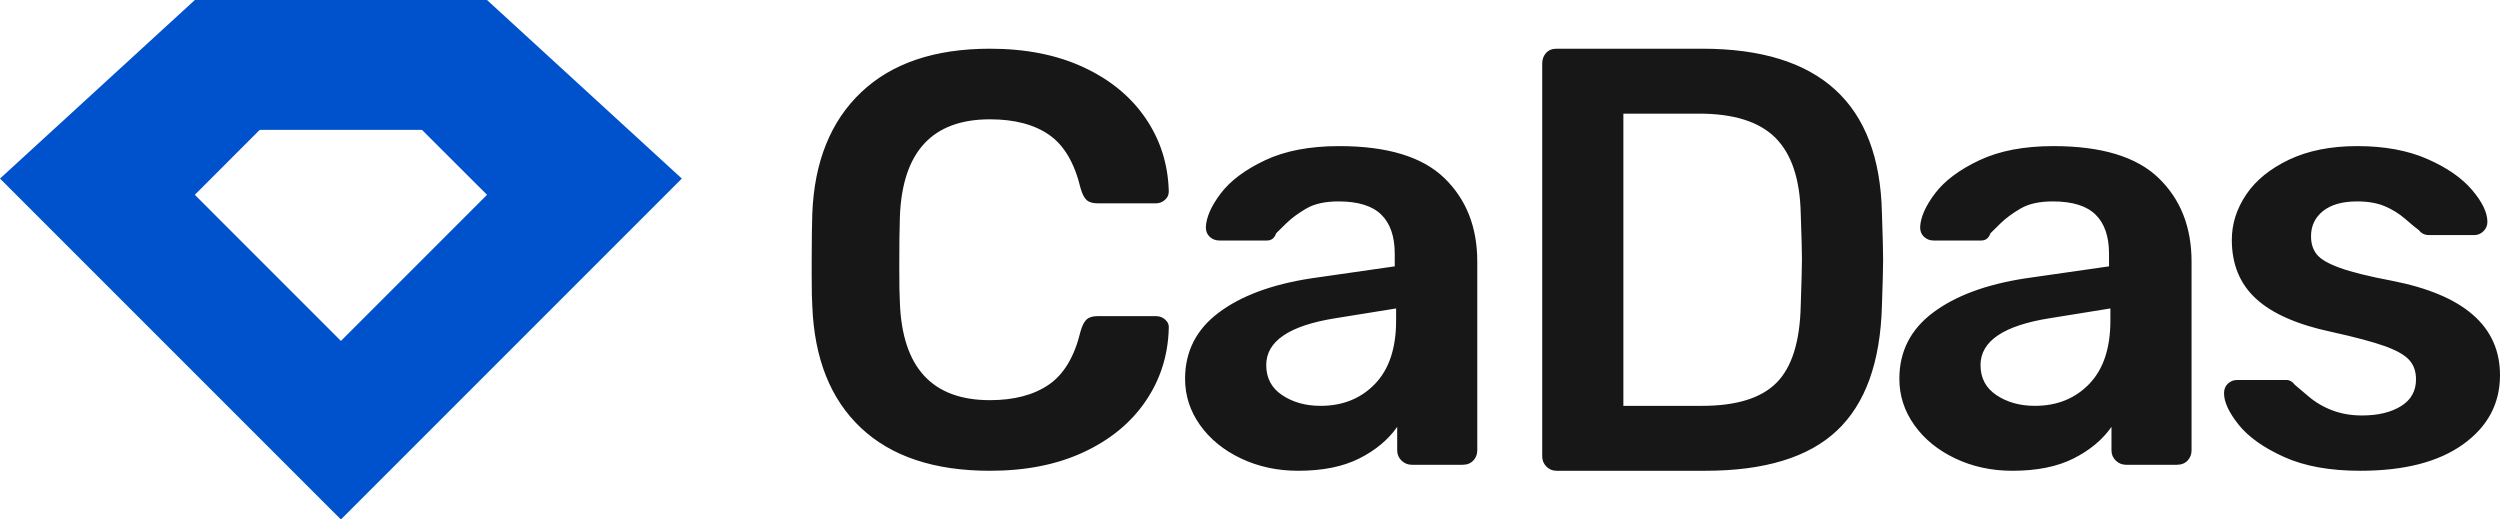 <svg width="154" height="32" viewBox="0 0 154 32" fill="none" xmlns="http://www.w3.org/2000/svg">
<path fill-rule="evenodd" clip-rule="evenodd" d="M60.979 29C63.187 29 65.11 28.619 66.747 27.856C68.385 27.094 69.656 26.05 70.562 24.725C71.468 23.4 71.945 21.913 71.995 20.262C72.02 20.038 71.952 19.85 71.79 19.7C71.629 19.55 71.437 19.475 71.213 19.475H67.603C67.306 19.475 67.082 19.544 66.933 19.681C66.785 19.819 66.661 20.062 66.561 20.413C66.189 21.962 65.538 23.056 64.607 23.694C63.677 24.331 62.467 24.65 60.979 24.65C57.431 24.65 55.582 22.65 55.433 18.65C55.408 17.925 55.396 17.863 55.396 16.462C55.396 15.062 55.408 14.025 55.433 13.35C55.582 9.35 57.431 7.35 60.979 7.35C62.492 7.35 63.708 7.669 64.626 8.306C65.544 8.944 66.189 10.037 66.561 11.588C66.661 11.938 66.785 12.181 66.933 12.319C67.082 12.456 67.306 12.525 67.603 12.525H71.213C71.412 12.525 71.592 12.456 71.753 12.319C71.914 12.181 71.995 12.012 71.995 11.812V11.738C71.945 10.088 71.468 8.6 70.562 7.275C69.656 5.95 68.385 4.906 66.747 4.144C65.11 3.381 63.187 3 60.979 3C57.58 3 54.937 3.894 53.051 5.681C51.166 7.469 50.161 9.963 50.037 13.162C50.015 13.789 50.002 14.755 50 16.062V17.005C50.002 18.289 50.015 18.234 50.037 18.837C50.161 22.087 51.16 24.594 53.033 26.356C54.906 28.119 57.555 29 60.979 29ZM79.966 29C81.473 29 82.728 28.747 83.732 28.241C84.736 27.735 85.515 27.086 86.067 26.296V27.741C86.067 27.988 86.155 28.198 86.331 28.37C86.506 28.543 86.72 28.63 86.971 28.63H90.096C90.372 28.63 90.592 28.543 90.755 28.37C90.918 28.198 91 27.988 91 27.741V16.111C91 13.988 90.322 12.272 88.966 10.963C87.611 9.654 85.452 9 82.49 9C80.682 9 79.163 9.29 77.933 9.87C76.703 10.451 75.793 11.13 75.203 11.907C74.613 12.685 74.305 13.383 74.28 14C74.28 14.247 74.362 14.444 74.525 14.593C74.688 14.741 74.883 14.815 75.109 14.815H78.046C78.322 14.815 78.51 14.667 78.611 14.37C78.671 14.311 78.77 14.214 78.907 14.079L79.232 13.759C79.546 13.451 79.954 13.148 80.456 12.852C80.958 12.556 81.623 12.407 82.452 12.407C83.657 12.407 84.536 12.679 85.088 13.222C85.64 13.765 85.916 14.568 85.916 15.63V16.407L80.757 17.148C78.347 17.518 76.452 18.222 75.071 19.259C73.69 20.296 73 21.654 73 23.333C73 24.37 73.308 25.321 73.923 26.185C74.538 27.049 75.379 27.735 76.446 28.241C77.513 28.747 78.686 29 79.966 29ZM81.349 25C80.431 25 79.643 24.781 78.986 24.344C78.329 23.906 78 23.288 78 22.488C78 21.012 79.426 20.05 82.279 19.6L86 19V19.75C86 21.45 85.566 22.75 84.698 23.65C83.829 24.55 82.713 25 81.349 25ZM105.04 29C108.694 29 111.397 28.177 113.15 26.53C114.903 24.883 115.828 22.327 115.926 18.86C115.975 17.424 116 16.471 116 16C116 15.505 115.975 14.539 115.926 13.103C115.779 6.368 112.089 3 104.856 3H95.883C95.613 3 95.398 3.087 95.239 3.26C95.08 3.433 95 3.656 95 3.929V28.109C95 28.356 95.086 28.567 95.257 28.74C95.429 28.913 95.638 29 95.883 29H105.04ZM104.851 25H100V7H104.66C106.799 7 108.365 7.494 109.358 8.481C110.351 9.468 110.873 11.013 110.924 13.115C110.975 14.603 111 15.551 111 15.961C111 16.346 110.975 17.308 110.924 18.846C110.873 21.051 110.376 22.628 109.434 23.577C108.492 24.526 106.964 25 104.851 25ZM123.967 29C125.473 29 126.728 28.747 127.732 28.241C128.736 27.735 129.515 27.086 130.067 26.296V27.741C130.067 27.988 130.155 28.198 130.331 28.37C130.506 28.543 130.72 28.63 130.971 28.63H134.096C134.372 28.63 134.592 28.543 134.755 28.37C134.918 28.198 135 27.988 135 27.741V16.111C135 13.988 134.322 12.272 132.967 10.963C131.611 9.654 129.452 9 126.49 9C124.682 9 123.163 9.29 121.933 9.87C120.703 10.451 119.793 11.13 119.203 11.907C118.613 12.685 118.305 13.383 118.28 14C118.28 14.247 118.362 14.444 118.525 14.593C118.688 14.741 118.883 14.815 119.109 14.815H122.046C122.322 14.815 122.51 14.667 122.611 14.37C122.671 14.311 122.77 14.214 122.907 14.079L123.232 13.759C123.546 13.451 123.954 13.148 124.456 12.852C124.958 12.556 125.623 12.407 126.452 12.407C127.657 12.407 128.536 12.679 129.088 13.222C129.64 13.765 129.916 14.568 129.916 15.63V16.407L124.757 17.148C122.347 17.518 120.452 18.222 119.071 19.259C117.69 20.296 117 21.654 117 23.333C117 24.37 117.308 25.321 117.923 26.185C118.538 27.049 119.379 27.735 120.446 28.241C121.513 28.747 122.686 29 123.967 29ZM125.349 25C124.431 25 123.643 24.781 122.986 24.344C122.329 23.906 122 23.288 122 22.488C122 21.012 123.426 20.05 126.279 19.6L130 19V19.75C130 21.45 129.566 22.75 128.698 23.65C127.829 24.55 126.713 25 125.349 25ZM145.389 29C148.099 29 150.212 28.457 151.727 27.37C153.242 26.284 154 24.864 154 23.111C154 20.099 151.783 18.16 147.348 17.296C145.919 17.025 144.847 16.759 144.133 16.5C143.418 16.241 142.944 15.963 142.71 15.667C142.476 15.37 142.359 15 142.359 14.556C142.359 13.914 142.605 13.395 143.098 13C143.591 12.605 144.293 12.407 145.204 12.407C145.87 12.407 146.436 12.506 146.904 12.704C147.372 12.901 147.797 13.167 148.179 13.5C148.561 13.833 148.838 14.062 149.011 14.185C149.159 14.383 149.368 14.482 149.639 14.482H152.411C152.633 14.482 152.824 14.401 152.984 14.241C153.144 14.08 153.224 13.889 153.224 13.667C153.224 13.099 152.91 12.444 152.282 11.704C151.653 10.963 150.736 10.327 149.528 9.796C148.321 9.265 146.88 9 145.204 9C143.578 9 142.18 9.278 141.01 9.833C139.839 10.389 138.959 11.105 138.367 11.982C137.776 12.858 137.48 13.79 137.48 14.778C137.48 16.284 137.979 17.494 138.977 18.407C139.975 19.321 141.521 20 143.615 20.444C145.069 20.765 146.159 21.056 146.886 21.315C147.613 21.574 148.118 21.858 148.401 22.167C148.684 22.475 148.826 22.877 148.826 23.37C148.826 24.086 148.518 24.636 147.902 25.018C147.286 25.401 146.486 25.593 145.5 25.593C144.835 25.593 144.225 25.488 143.671 25.278C143.116 25.068 142.624 24.778 142.192 24.407C141.761 24.037 141.484 23.802 141.361 23.704C141.213 23.506 141.041 23.407 140.843 23.407H137.813C137.591 23.407 137.4 23.482 137.24 23.63C137.08 23.778 137 23.975 137 24.222C137 24.765 137.302 25.414 137.905 26.167C138.509 26.92 139.439 27.58 140.696 28.148C141.952 28.716 143.517 29 145.389 29Z" fill="#171717"/>
<path fill-rule="evenodd" clip-rule="evenodd" d="M30 0L42 11L21 32L0 11L12.003 0H30ZM25.993 8H15.999L12 12L21 21.001L30 12L25.993 8Z" fill="#0052CC"/>
</svg>

